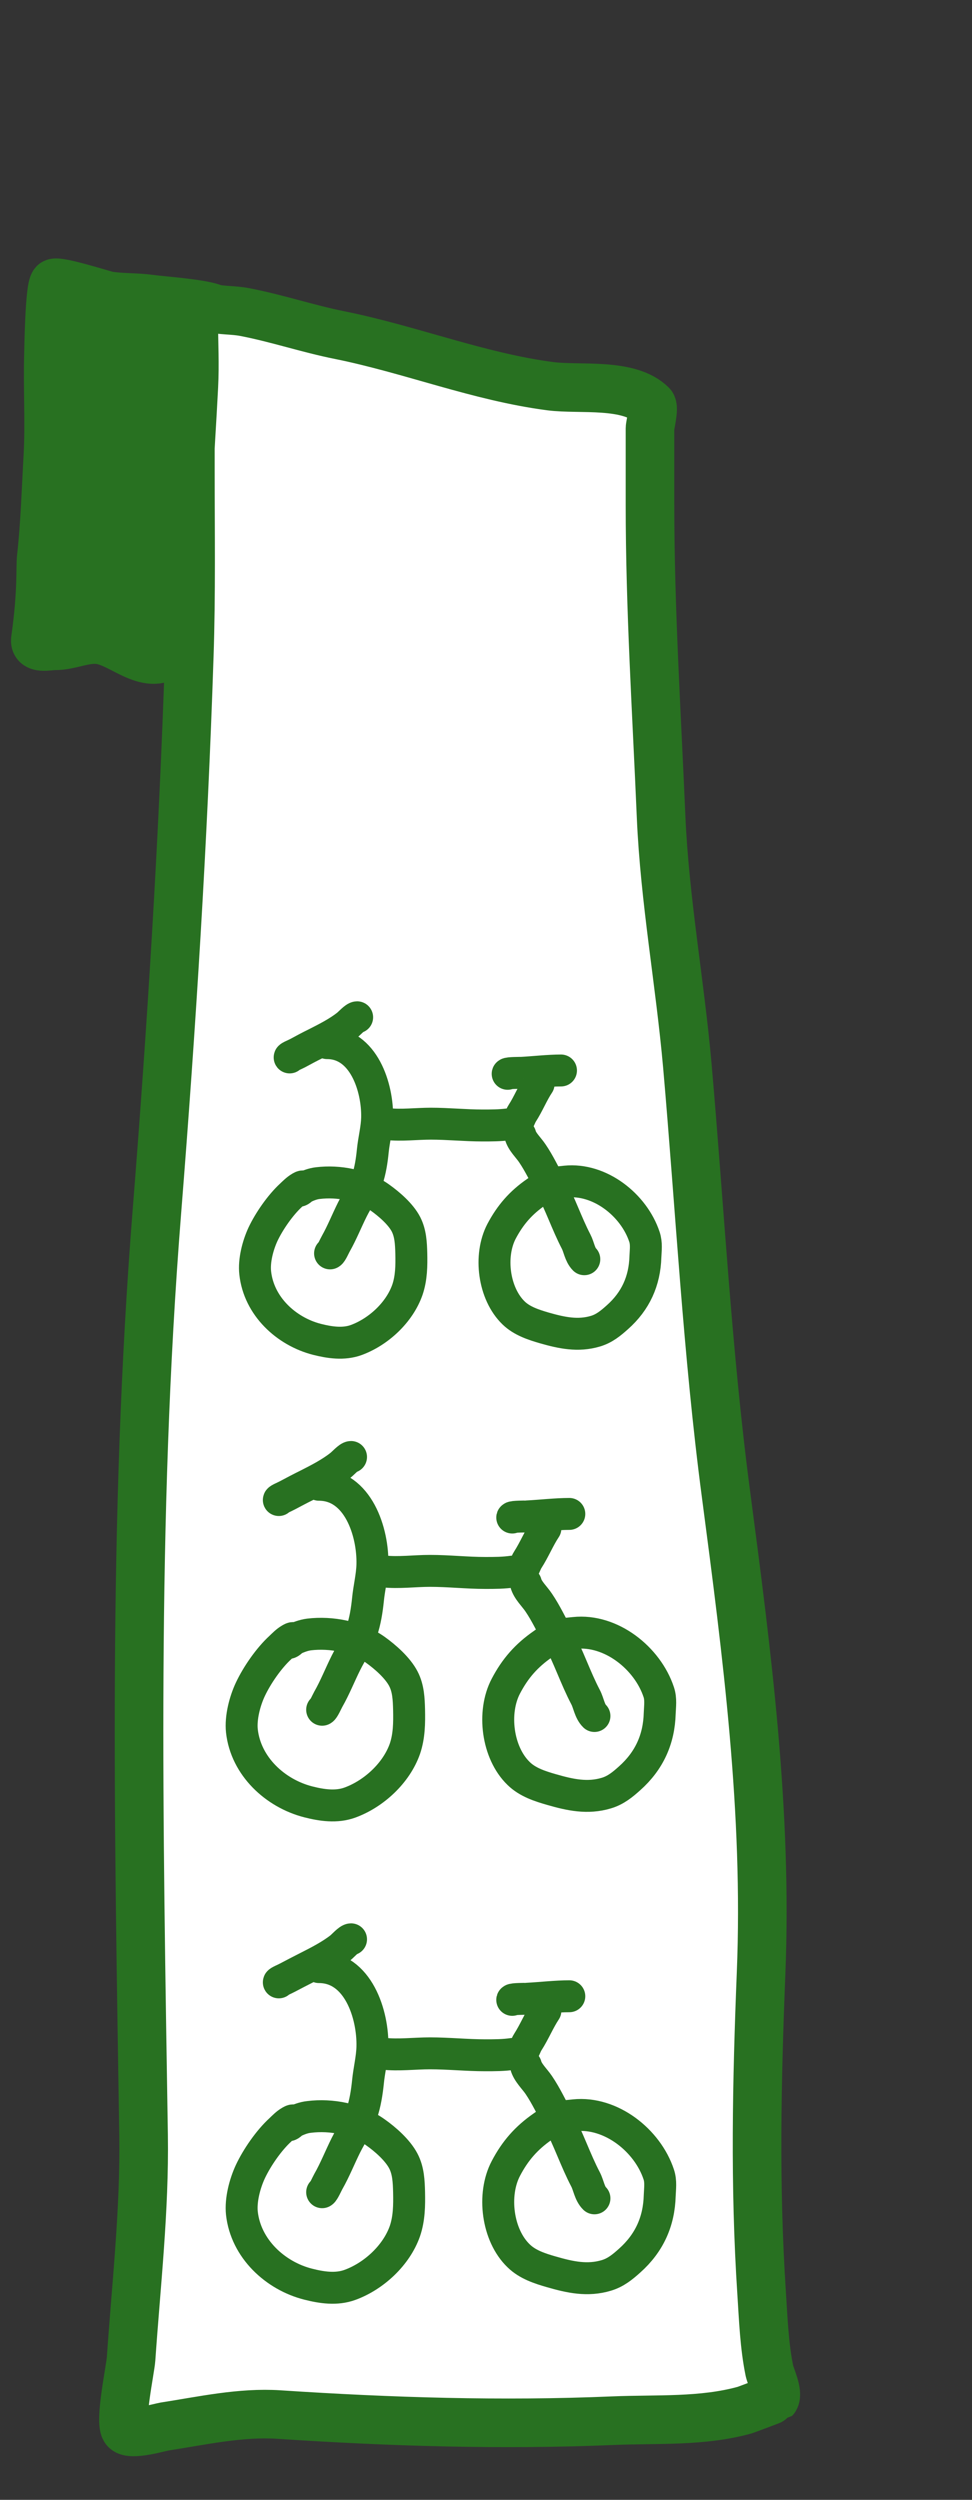 <?xml version="1.0" encoding="UTF-8" standalone="no"?><!DOCTYPE svg PUBLIC "-//W3C//DTD SVG 1.1//EN" "http://www.w3.org/Graphics/SVG/1.1/DTD/svg11.dtd"><svg width="100%" height="100%" viewBox="0 0 7 18" version="1.1" xmlns="http://www.w3.org/2000/svg" xmlns:xlink="http://www.w3.org/1999/xlink" xml:space="preserve" xmlns:serif="http://www.serif.com/" style="fill-rule:evenodd;clip-rule:evenodd;stroke-linecap:round;stroke-linejoin:round;stroke-miterlimit:1.5;"><rect x="0" y="0" width="7" height="18" fill="#333333" stroke="none"/><rect id="_2-normal" serif:id="2-normal" x="0.025" y="0.016" width="6.553" height="17.832" style="fill:none;"/><g id="_2-normal1" serif:id="2-normal"><path d="M2.184,8.544c-0.003,-0.005 -0.019,0.005 -0.022,0.007c-0.024,0.014 -0.046,0.036 -0.066,0.055c-0.077,0.071 -0.157,0.186 -0.202,0.281c-0.037,0.08 -0.066,0.19 -0.056,0.279c0.026,0.239 0.223,0.421 0.445,0.478c0.091,0.023 0.191,0.038 0.282,0.005c0.161,-0.059 0.312,-0.199 0.369,-0.362c0.029,-0.085 0.03,-0.174 0.028,-0.263c-0.002,-0.071 -0.005,-0.143 -0.038,-0.208c-0.038,-0.074 -0.122,-0.146 -0.188,-0.193c-0.125,-0.09 -0.298,-0.122 -0.447,-0.104c-0.036,0.004 -0.068,0.017 -0.101,0.032c-0.011,0.005 -0.025,0.024 -0.037,0.024" style="fill:none;stroke:#287121;stroke-width:0.23px;"/><path d="M2.377,9.025c0.011,-0.004 0.032,-0.054 0.042,-0.071c0.045,-0.08 0.078,-0.164 0.119,-0.246c0.035,-0.07 0.081,-0.135 0.106,-0.211c0.023,-0.069 0.034,-0.141 0.041,-0.213c0.008,-0.078 0.029,-0.157 0.031,-0.235c0.005,-0.218 -0.097,-0.538 -0.36,-0.538" style="fill:none;stroke:#287121;stroke-width:0.23px;"/><path d="M2.086,7.614c-0.003,-0.004 0.039,-0.021 0.058,-0.031c0.044,-0.024 0.087,-0.047 0.132,-0.069c0.075,-0.038 0.16,-0.081 0.226,-0.134c0.015,-0.012 0.054,-0.055 0.07,-0.055" style="fill:none;stroke:#287121;stroke-width:0.23px;"/><path d="M2.791,8.094c0.101,0.011 0.209,-0.003 0.311,-0.003c0.125,0 0.248,0.013 0.373,0.013c0.062,0 0.123,0 0.185,-0.008c0.014,-0.002 0.045,0.005 0.055,-0.003c0.023,-0.017 0.031,-0.054 0.046,-0.077c0.044,-0.068 0.075,-0.147 0.118,-0.211" style="fill:none;stroke:#287121;stroke-width:0.23px;"/><path d="M3.656,7.732c0.002,-0.007 0.093,-0.007 0.1,-0.007c0.092,-0.005 0.195,-0.017 0.284,-0.017" style="fill:none;stroke:#287121;stroke-width:0.23px;"/><path d="M3.747,8.173c0.012,0.048 0.06,0.091 0.087,0.132c0.049,0.072 0.088,0.155 0.13,0.232c0.07,0.129 0.117,0.272 0.185,0.403c0.02,0.038 0.027,0.095 0.059,0.127" style="fill:none;stroke:#287121;stroke-width:0.23px;"/><path d="M3.96,8.525c-0.003,-0.003 -0.021,0.007 -0.024,0.009c-0.026,0.015 -0.05,0.033 -0.075,0.05c-0.11,0.076 -0.186,0.163 -0.249,0.282c-0.092,0.176 -0.057,0.449 0.087,0.588c0.06,0.058 0.143,0.085 0.222,0.108c0.123,0.035 0.241,0.061 0.368,0.023c0.063,-0.019 0.109,-0.057 0.157,-0.1c0.131,-0.116 0.197,-0.261 0.202,-0.436c0.002,-0.049 0.009,-0.095 -0.007,-0.143c-0.076,-0.229 -0.321,-0.423 -0.567,-0.398c-0.056,0.006 -0.112,0.01 -0.163,0.038" style="fill:none;stroke:#287121;stroke-width:0.23px;"/><path d="M1.335,2.807c0.016,-0.035 0.036,-0.109 0.036,-0.109l0,0.684c0,0.448 0.007,0.897 -0.008,1.344c-0.044,1.338 -0.127,2.664 -0.233,3.998c-0.177,2.228 -0.131,4.418 -0.096,6.65c0.008,0.538 -0.053,1.075 -0.09,1.611c-0.005,0.074 -0.088,0.464 -0.04,0.511c0.041,0.042 0.237,-0.016 0.282,-0.024c0.271,-0.042 0.548,-0.104 0.823,-0.086c0.805,0.053 1.604,0.078 2.407,0.044c0.315,-0.013 0.641,0.009 0.947,-0.076c0.013,-0.004 0.215,-0.08 0.217,-0.082c0.027,-0.042 -0.03,-0.16 -0.039,-0.201c-0.037,-0.181 -0.044,-0.373 -0.056,-0.558c-0.051,-0.78 -0.035,-1.523 -0.004,-2.304c0.047,-1.163 -0.101,-2.297 -0.252,-3.445c-0.135,-1.02 -0.189,-2.065 -0.279,-3.091c-0.053,-0.598 -0.163,-1.191 -0.189,-1.791c-0.032,-0.755 -0.08,-1.494 -0.08,-2.249l-0,-0.548c-0,-0.024 0.033,-0.149 0.012,-0.17c-0.162,-0.162 -0.518,-0.107 -0.728,-0.134c-0.516,-0.067 -1.008,-0.265 -1.519,-0.368c-0.23,-0.046 -0.454,-0.122 -0.684,-0.166c-0.082,-0.016 -0.167,-0.01 -0.247,-0.03c-0.028,-0.007 -0.131,0.012 -0.094,0.012" style="fill:#fff;stroke:#287121;stroke-width:0.35px;"/><path d="M2.184,8.544c-0.003,-0.005 -0.019,0.005 -0.022,0.007c-0.024,0.014 -0.046,0.036 -0.066,0.055c-0.077,0.071 -0.157,0.186 -0.202,0.281c-0.037,0.08 -0.066,0.19 -0.056,0.279c0.026,0.239 0.223,0.421 0.445,0.478c0.091,0.023 0.191,0.038 0.282,0.005c0.161,-0.059 0.312,-0.199 0.369,-0.362c0.029,-0.085 0.03,-0.174 0.028,-0.263c-0.002,-0.071 -0.005,-0.143 -0.038,-0.208c-0.038,-0.074 -0.122,-0.146 -0.188,-0.193c-0.125,-0.09 -0.298,-0.122 -0.447,-0.104c-0.036,0.004 -0.068,0.017 -0.101,0.032c-0.011,0.005 -0.025,0.024 -0.037,0.024" style="fill:none;stroke:#287121;stroke-width:0.23px;"/><path d="M2.377,9.025c0.011,-0.004 0.032,-0.054 0.042,-0.071c0.045,-0.08 0.078,-0.164 0.119,-0.246c0.035,-0.07 0.081,-0.135 0.106,-0.211c0.023,-0.069 0.034,-0.141 0.041,-0.213c0.008,-0.078 0.029,-0.157 0.031,-0.235c0.005,-0.218 -0.097,-0.538 -0.36,-0.538" style="fill:none;stroke:#287121;stroke-width:0.23px;"/><path d="M2.086,7.614c-0.003,-0.004 0.039,-0.021 0.058,-0.031c0.044,-0.024 0.087,-0.047 0.132,-0.069c0.075,-0.038 0.16,-0.081 0.226,-0.134c0.015,-0.012 0.054,-0.055 0.07,-0.055" style="fill:none;stroke:#287121;stroke-width:0.23px;"/><path d="M2.791,8.094c0.101,0.011 0.209,-0.003 0.311,-0.003c0.125,0 0.248,0.013 0.373,0.013c0.062,0 0.123,0 0.185,-0.008c0.014,-0.002 0.045,0.005 0.055,-0.003c0.023,-0.017 0.031,-0.054 0.046,-0.077c0.044,-0.068 0.075,-0.147 0.118,-0.211" style="fill:none;stroke:#287121;stroke-width:0.23px;"/><path d="M3.656,7.732c0.002,-0.007 0.093,-0.007 0.1,-0.007c0.092,-0.005 0.195,-0.017 0.284,-0.017" style="fill:none;stroke:#287121;stroke-width:0.23px;"/><path d="M3.747,8.173c0.012,0.048 0.06,0.091 0.087,0.132c0.049,0.072 0.088,0.155 0.13,0.232c0.07,0.129 0.117,0.272 0.185,0.403c0.02,0.038 0.027,0.095 0.059,0.127" style="fill:none;stroke:#287121;stroke-width:0.23px;"/><path d="M3.96,8.525c-0.003,-0.003 -0.021,0.007 -0.024,0.009c-0.026,0.015 -0.05,0.033 -0.075,0.05c-0.11,0.076 -0.186,0.163 -0.249,0.282c-0.092,0.176 -0.057,0.449 0.087,0.588c0.06,0.058 0.143,0.085 0.222,0.108c0.123,0.035 0.241,0.061 0.368,0.023c0.063,-0.019 0.109,-0.057 0.157,-0.1c0.131,-0.116 0.197,-0.261 0.202,-0.436c0.002,-0.049 0.009,-0.095 -0.007,-0.143c-0.076,-0.229 -0.321,-0.423 -0.567,-0.398c-0.056,0.006 -0.112,0.01 -0.163,0.038" style="fill:none;stroke:#287121;stroke-width:0.23px;"/><path d="M1.242,4.691c-0.17,0.162 -0.361,-0.065 -0.528,-0.084c-0.106,-0.013 -0.212,0.044 -0.318,0.043c-0.048,-0 -0.152,0.028 -0.141,-0.047c0.049,-0.345 0.034,-0.516 0.042,-0.588c0.027,-0.242 0.034,-0.49 0.048,-0.735c0.013,-0.248 -0.003,-0.479 0.004,-0.727c0.001,-0.035 0.007,-0.481 0.04,-0.514c0.024,-0.023 0.368,0.087 0.389,0.09c0.1,0.016 0.201,0.01 0.302,0.024c0.099,0.013 0.35,0.03 0.447,0.063c0.02,0.007 -0.132,0.078 -0.132,0.095c0.001,0.157 0.009,0.314 0.001,0.471c-0.027,0.524 -0.065,1.047 -0.107,1.568c-0.009,0.116 -0.015,0.237 -0.047,0.341" style="fill:#287121;stroke:#287121;stroke-width:0.35px;"/><path d="M2.113,15.269c-0.003,-0.005 -0.021,0.006 -0.024,0.008c-0.026,0.015 -0.048,0.038 -0.07,0.059c-0.083,0.076 -0.168,0.199 -0.216,0.301c-0.04,0.086 -0.071,0.204 -0.061,0.299c0.028,0.255 0.24,0.451 0.477,0.511c0.098,0.025 0.204,0.041 0.302,0.005c0.172,-0.063 0.334,-0.213 0.395,-0.387c0.031,-0.091 0.032,-0.186 0.03,-0.281c-0.002,-0.076 -0.005,-0.154 -0.041,-0.223c-0.041,-0.079 -0.13,-0.157 -0.201,-0.207c-0.134,-0.096 -0.319,-0.131 -0.478,-0.111c-0.039,0.004 -0.074,0.018 -0.109,0.034c-0.012,0.005 -0.027,0.026 -0.039,0.026" style="fill:none;stroke:#287121;stroke-width:0.23px;"/><path d="M2.32,15.785c0.011,-0.005 0.034,-0.058 0.044,-0.076c0.049,-0.086 0.084,-0.176 0.128,-0.264c0.038,-0.075 0.086,-0.145 0.113,-0.226c0.025,-0.074 0.037,-0.151 0.045,-0.228c0.008,-0.084 0.03,-0.168 0.032,-0.252c0.006,-0.233 -0.103,-0.575 -0.385,-0.575" style="fill:none;stroke:#287121;stroke-width:0.23px;"/><path d="M2.008,14.274c-0.003,-0.005 0.042,-0.023 0.062,-0.034c0.047,-0.025 0.094,-0.049 0.141,-0.073c0.081,-0.041 0.171,-0.087 0.242,-0.143c0.016,-0.013 0.058,-0.06 0.075,-0.06" style="fill:none;stroke:#287121;stroke-width:0.23px;"/><path d="M2.762,14.788c0.109,0.012 0.225,-0.003 0.334,-0.003c0.134,-0 0.266,0.014 0.399,0.014c0.067,-0 0.132,-0 0.199,-0.01c0.014,-0.002 0.047,0.006 0.059,-0.003c0.024,-0.018 0.032,-0.058 0.048,-0.082c0.047,-0.073 0.081,-0.157 0.127,-0.226" style="fill:none;stroke:#287121;stroke-width:0.23px;"/><path d="M3.689,14.4c0.002,-0.008 0.1,-0.007 0.107,-0.008c0.098,-0.005 0.209,-0.018 0.304,-0.018" style="fill:none;stroke:#287121;stroke-width:0.23px;"/><path d="M3.787,14.872c0.013,0.051 0.064,0.098 0.093,0.141c0.053,0.078 0.094,0.167 0.139,0.249c0.075,0.138 0.125,0.292 0.198,0.431c0.022,0.042 0.029,0.102 0.064,0.136" style="fill:none;stroke:#287121;stroke-width:0.23px;"/><path d="M4.015,15.249c-0.004,-0.003 -0.023,0.008 -0.026,0.01c-0.028,0.015 -0.054,0.035 -0.08,0.053c-0.118,0.082 -0.199,0.174 -0.266,0.302c-0.099,0.188 -0.062,0.481 0.092,0.629c0.064,0.063 0.154,0.092 0.238,0.116c0.132,0.038 0.258,0.066 0.394,0.025c0.067,-0.02 0.117,-0.061 0.168,-0.107c0.14,-0.125 0.211,-0.28 0.216,-0.467c0.002,-0.052 0.01,-0.102 -0.007,-0.153c-0.081,-0.245 -0.344,-0.453 -0.607,-0.426c-0.06,0.006 -0.12,0.01 -0.175,0.041" style="fill:none;stroke:#287121;stroke-width:0.23px;"/><path d="M2.113,11.796c-0.003,-0.005 -0.021,0.006 -0.024,0.008c-0.026,0.015 -0.048,0.038 -0.07,0.059c-0.083,0.076 -0.168,0.199 -0.216,0.301c-0.04,0.085 -0.071,0.204 -0.061,0.299c0.028,0.255 0.24,0.45 0.477,0.511c0.098,0.025 0.204,0.041 0.302,0.005c0.172,-0.063 0.334,-0.213 0.395,-0.387c0.031,-0.091 0.032,-0.186 0.03,-0.281c-0.002,-0.076 -0.005,-0.154 -0.041,-0.223c-0.041,-0.079 -0.13,-0.157 -0.201,-0.208c-0.134,-0.095 -0.319,-0.13 -0.478,-0.111c-0.039,0.005 -0.074,0.019 -0.109,0.034c-0.012,0.006 -0.027,0.027 -0.039,0.027" style="fill:none;stroke:#287121;stroke-width:0.23px;"/><path d="M2.32,12.311c0.011,-0.004 0.034,-0.057 0.044,-0.075c0.049,-0.086 0.084,-0.176 0.128,-0.264c0.038,-0.076 0.086,-0.145 0.113,-0.226c0.025,-0.074 0.037,-0.151 0.045,-0.228c0.008,-0.084 0.03,-0.168 0.032,-0.252c0.006,-0.233 -0.103,-0.575 -0.385,-0.575" style="fill:none;stroke:#287121;stroke-width:0.23px;"/><path d="M2.008,10.801c-0.003,-0.005 0.042,-0.023 0.062,-0.034c0.047,-0.025 0.094,-0.05 0.141,-0.073c0.081,-0.041 0.171,-0.087 0.242,-0.144c0.016,-0.012 0.058,-0.059 0.075,-0.059" style="fill:none;stroke:#287121;stroke-width:0.23px;"/><path d="M2.762,11.315c0.109,0.012 0.225,-0.004 0.334,-0.004c0.134,0 0.266,0.015 0.399,0.015c0.067,-0 0.132,-0 0.199,-0.01c0.014,-0.002 0.047,0.006 0.059,-0.003c0.024,-0.018 0.032,-0.058 0.048,-0.082c0.047,-0.073 0.081,-0.157 0.127,-0.226" style="fill:none;stroke:#287121;stroke-width:0.23px;"/><path d="M3.689,10.927c0.002,-0.008 0.1,-0.007 0.107,-0.008c0.098,-0.005 0.209,-0.018 0.304,-0.018" style="fill:none;stroke:#287121;stroke-width:0.23px;"/><path d="M3.787,11.399c0.013,0.051 0.064,0.097 0.093,0.141c0.053,0.078 0.094,0.167 0.139,0.249c0.075,0.138 0.125,0.292 0.198,0.431c0.022,0.041 0.029,0.102 0.064,0.136" style="fill:none;stroke:#287121;stroke-width:0.23px;"/><path d="M4.015,11.776c-0.004,-0.003 -0.023,0.008 -0.026,0.009c-0.028,0.016 -0.054,0.036 -0.08,0.054c-0.118,0.082 -0.199,0.174 -0.266,0.302c-0.099,0.188 -0.062,0.48 0.092,0.629c0.064,0.063 0.154,0.092 0.238,0.116c0.132,0.038 0.258,0.066 0.394,0.025c0.067,-0.02 0.117,-0.061 0.168,-0.107c0.14,-0.125 0.211,-0.28 0.216,-0.467c0.002,-0.052 0.01,-0.102 -0.007,-0.153c-0.081,-0.245 -0.344,-0.454 -0.607,-0.426c-0.06,0.006 -0.12,0.01 -0.175,0.041" style="fill:none;stroke:#287121;stroke-width:0.23px;"/></g></svg>